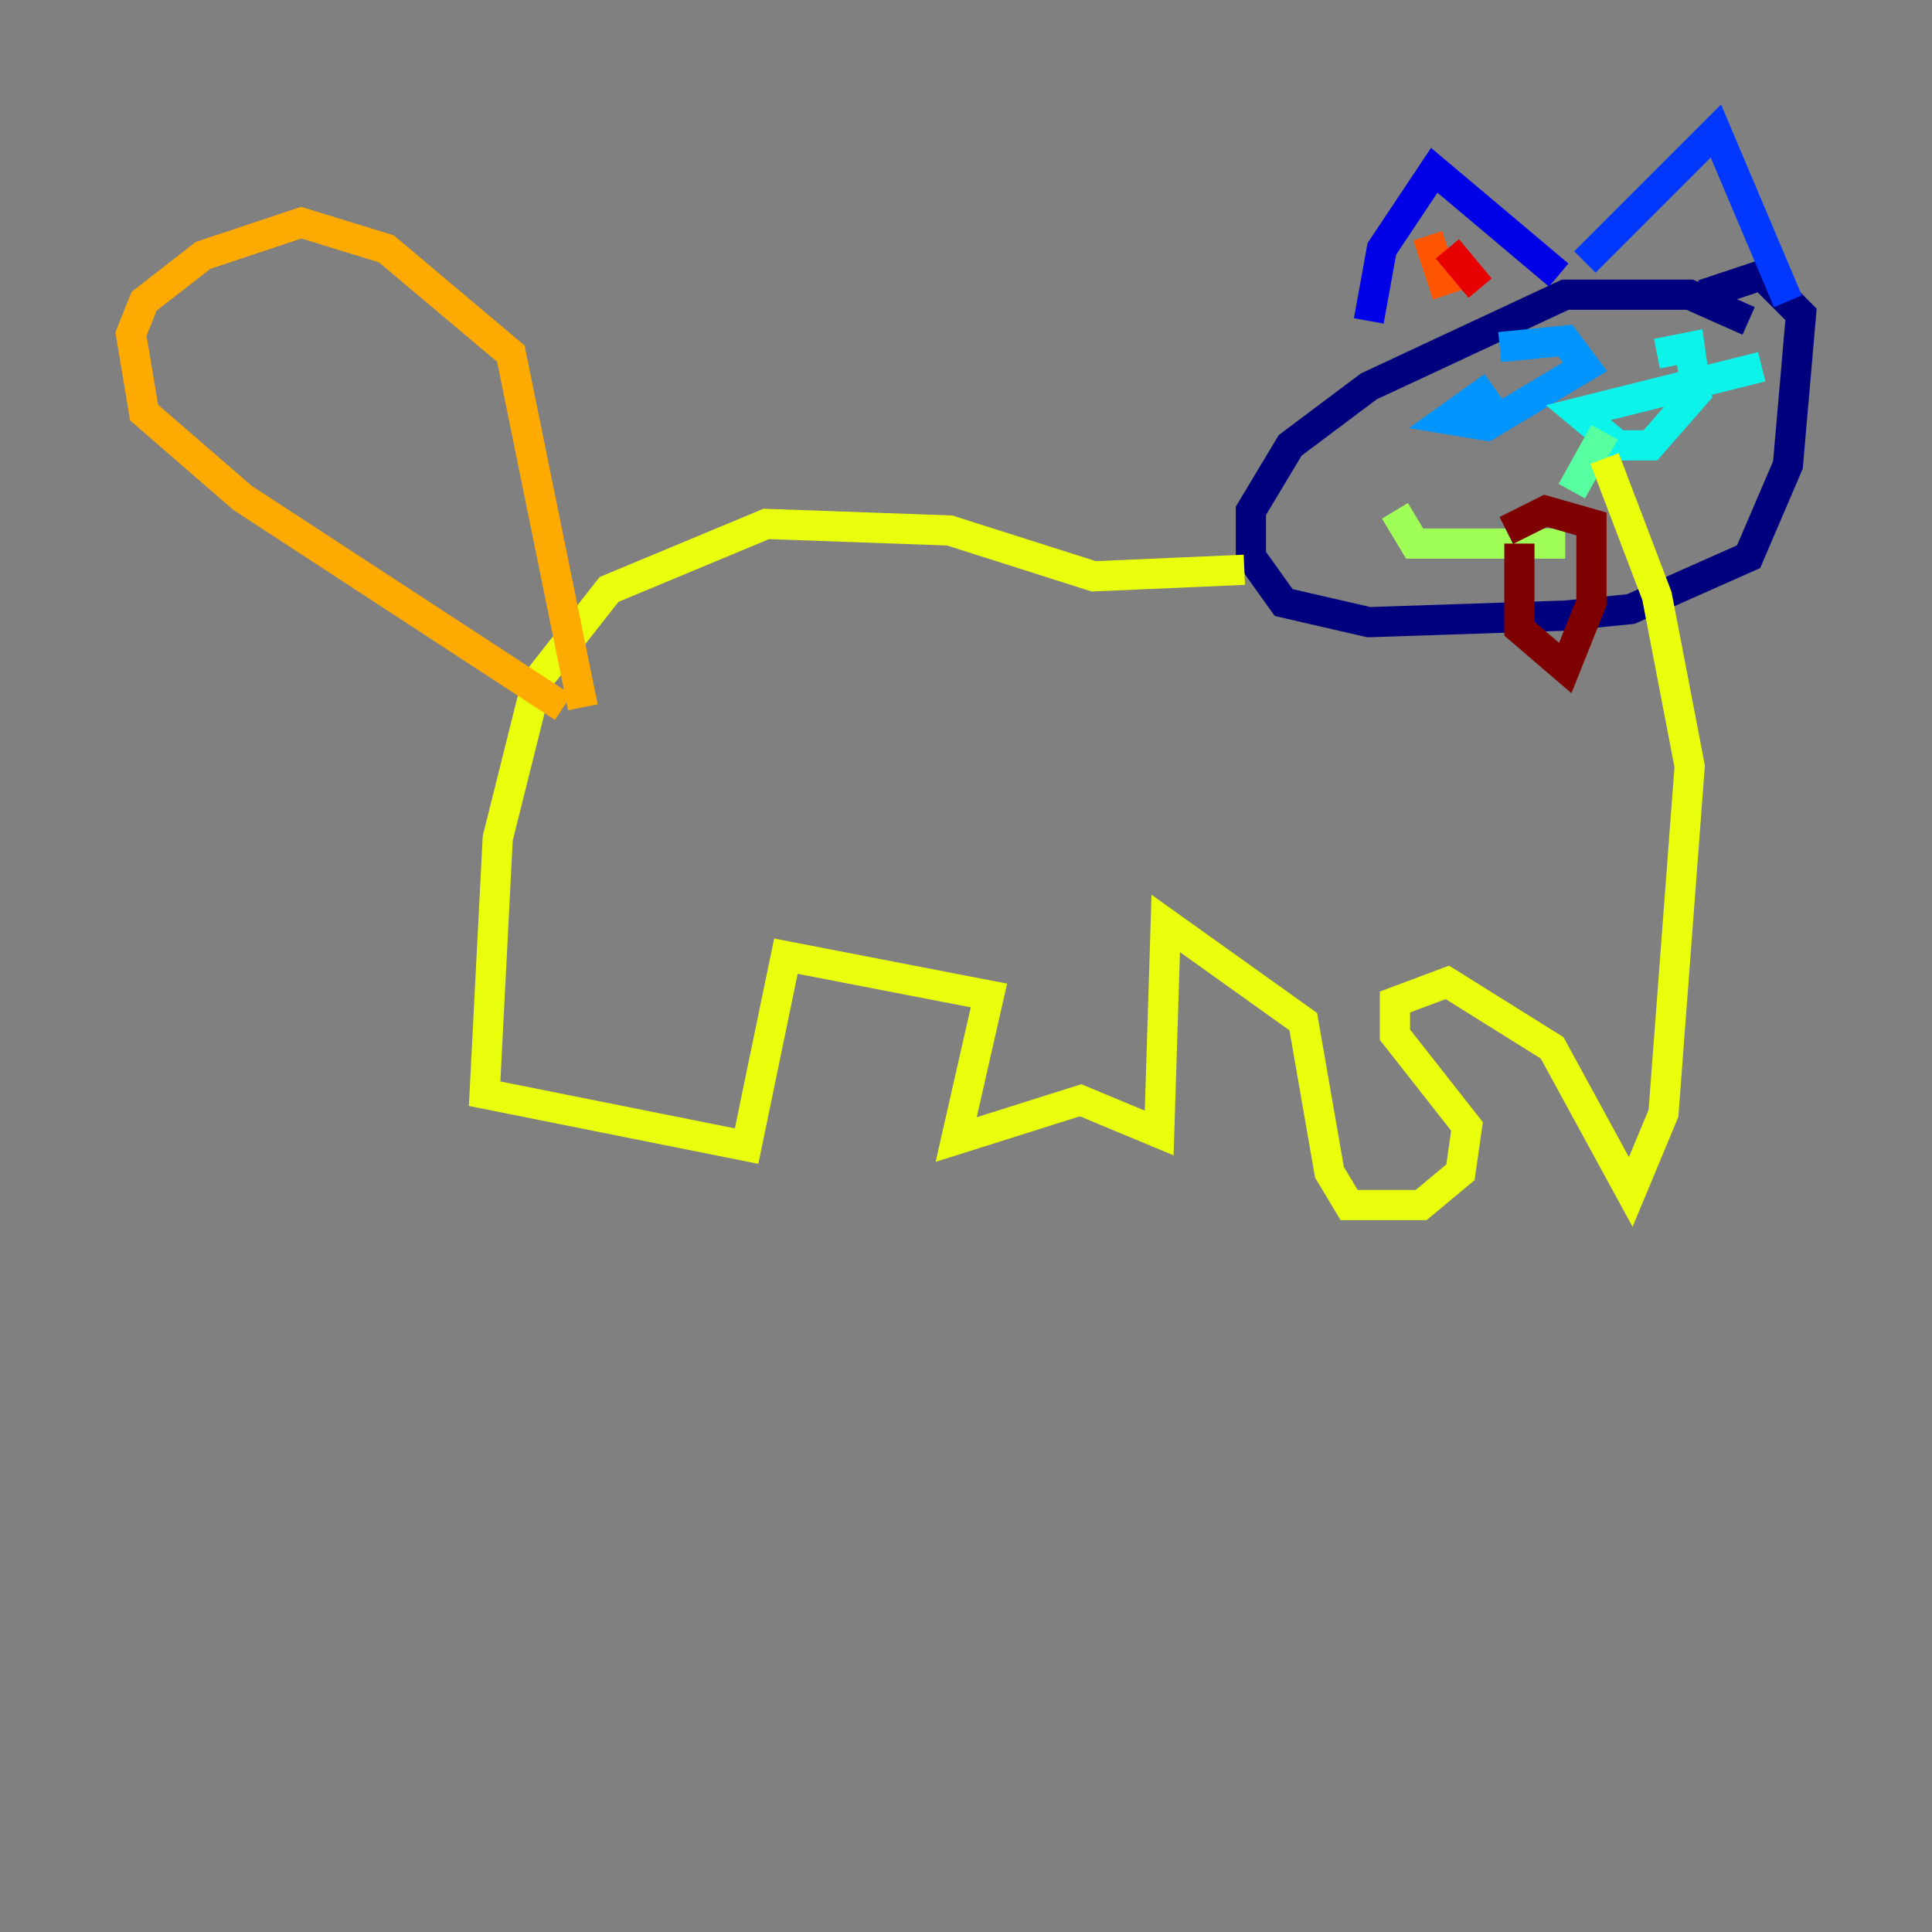 <?xml version="1.0" encoding="utf-8" ?>
<svg baseProfile="tiny" height="128" version="1.2" viewBox="0,0,128,128" width="128" xmlns="http://www.w3.org/2000/svg" xmlns:ev="http://www.w3.org/2001/xml-events" xmlns:xlink="http://www.w3.org/1999/xlink"><rect x="0" y="0" width="128" height="128" fill="#808080" stroke="none"/><defs /><polyline fill="none" points="115.851,21.261 111.946,19.525 103.702,19.525 90.685,25.6 85.478,29.505 82.875,33.844 82.875,36.881 85.044,39.919 90.685,41.22 103.702,40.786 108.041,40.352 115.851,36.881 118.454,30.807 119.322,20.827 116.719,18.224 112.814,19.525" stroke="#00007f" stroke-width="2" /><polyline fill="none" points="90.685,21.261 91.552,16.488 95.024,11.281 103.268,18.224" stroke="#0000e8" stroke-width="2" /><polyline fill="none" points="105.003,17.356 113.681,8.678 118.454,19.959" stroke="#0038ff" stroke-width="2" /><polyline fill="none" points="98.929,25.6 95.891,27.77 98.495,28.203 105.003,24.298 103.702,22.563 99.363,22.997" stroke="#0094ff" stroke-width="2" /><polyline fill="none" points="116.719,24.298 104.57,27.336 107.173,29.505 109.342,29.505 112.38,26.034 111.946,22.997 109.776,23.43" stroke="#0cf4ea" stroke-width="2" /><polyline fill="none" points="106.305,28.637 104.136,32.542" stroke="#56ffa0" stroke-width="2" /><polyline fill="none" points="92.42,33.844 93.722,36.014 103.702,36.014" stroke="#a0ff56" stroke-width="2" /><polyline fill="none" points="82.441,37.749 72.461,38.183 62.915,35.146 50.766,34.712 40.352,39.051 35.58,45.125 32.976,55.539 32.108,72.461 49.464,75.932 52.068,63.349 65.519,65.953 63.349,75.498 71.593,72.895 76.8,75.064 77.234,61.18 86.346,67.688 88.081,77.668 89.383,79.837 94.156,79.837 96.759,77.668 97.193,74.63 92.42,68.556 92.42,66.386 95.891,65.085 102.834,69.424 108.041,78.969 110.21,73.763 111.946,50.766 109.776,39.485 106.305,30.373" stroke="#eaff0c" stroke-width="2" /><polyline fill="none" points="37.315,46.861 16.054,32.976 9.546,27.336 8.678,22.129 9.546,19.959 13.451,16.922 19.959,14.752 25.6,16.488 33.844,23.43 38.617,46.861" stroke="#ffaa00" stroke-width="2" /><polyline fill="none" points="94.59,15.62 95.891,19.525" stroke="#ff5500" stroke-width="2" /><polyline fill="none" points="95.891,16.488 98.061,19.091" stroke="#e80000" stroke-width="2" /><polyline fill="none" points="100.664,36.014 100.664,41.654 103.702,44.258 105.437,39.919 105.437,34.712 102.4,33.844 99.797,35.146" stroke="#7f0000" stroke-width="2" /></svg>